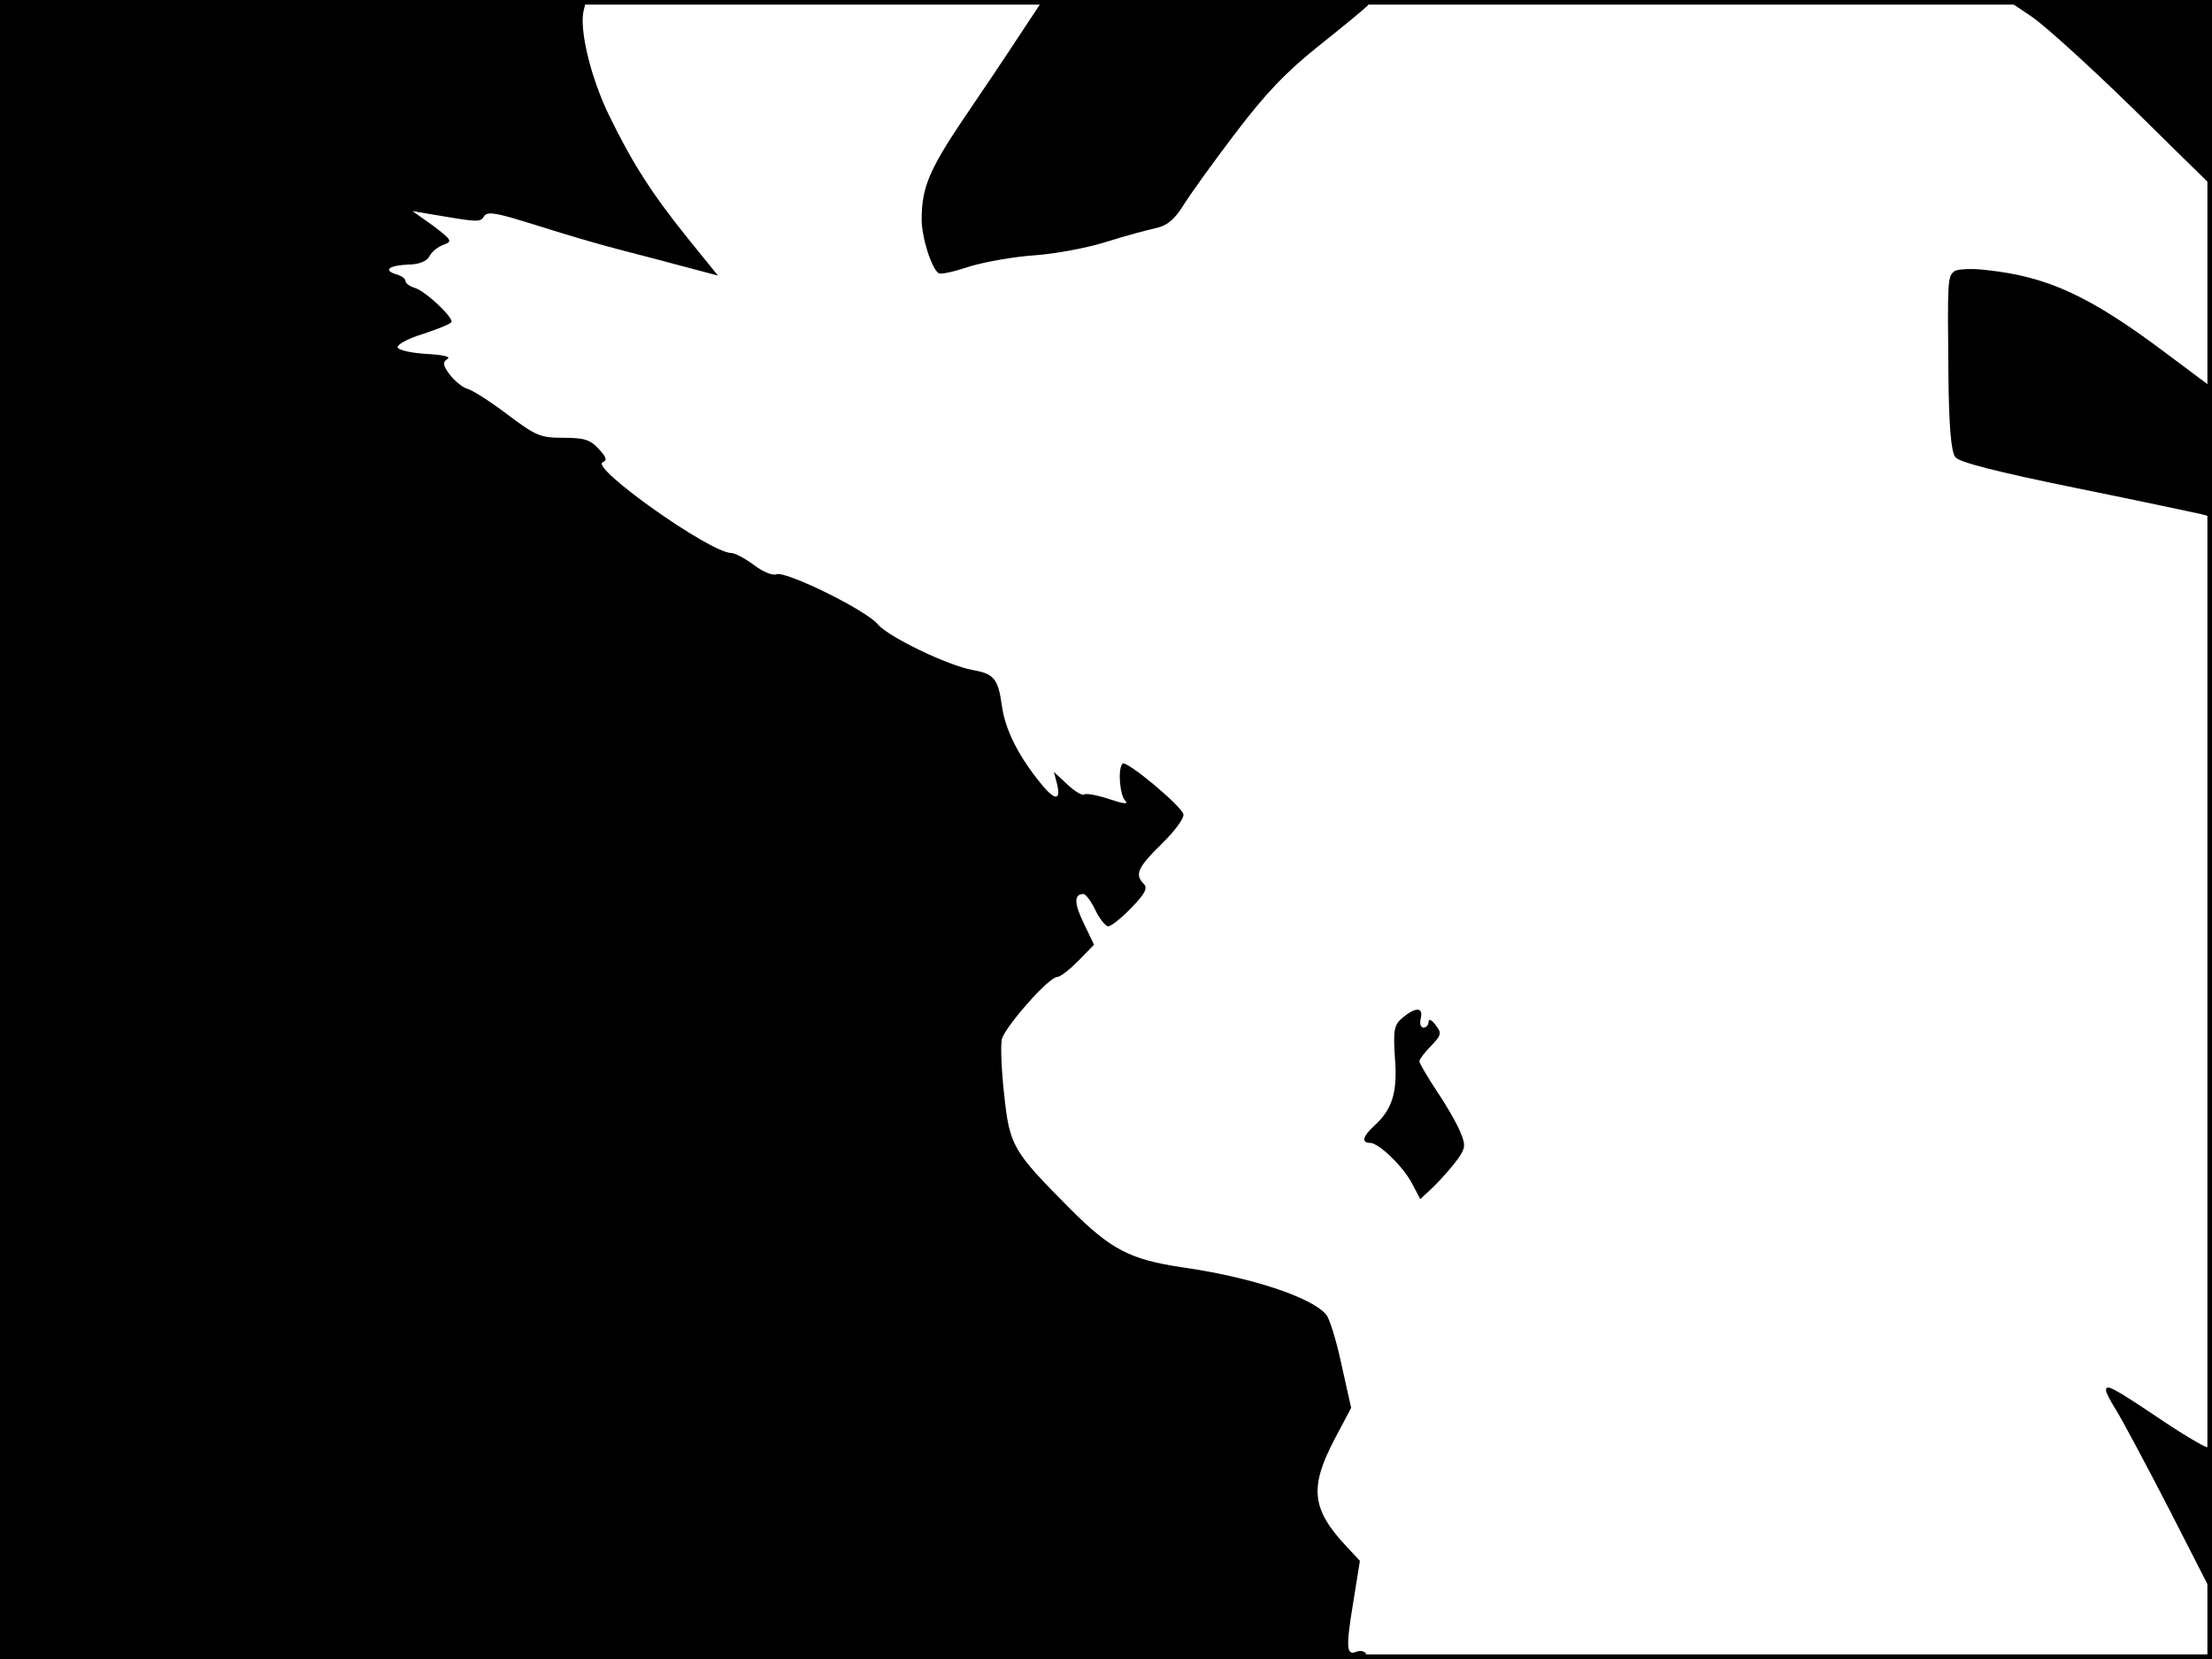 <?xml version="1.0" standalone="no"?>
<!DOCTYPE svg PUBLIC "-//W3C//DTD SVG 20010904//EN"
 "http://www.w3.org/TR/2001/REC-SVG-20010904/DTD/svg10.dtd">
<svg version="1.0" xmlns="http://www.w3.org/2000/svg"
 width="480pt" height="360pt" viewBox="0 0 480 360"
 preserveAspectRatio="xMidYMid meet">
<rect width="1" height="360" fill="#000000"/>
<rect x="479" width="1" height="360" fill="#000000"/>
<rect width="480" height="1" fill="#000000"/>
<rect y="359" width="480" height="1" fill="#000000"/>
<g transform="translate(0,360) scale(0.1,-0.1)"
fill="#000000" stroke="none">
<path d="M0 1800 l0 -1800 1486 0 c1051 0 1483 3 1479 11 -4 6 -13 8 -21 5
-22 -9 -24 6 -8 104 l15 93 -29 31 c-76 81 -81 128 -26 233 l36 68 -21 94
c-11 52 -26 100 -33 108 -31 38 -165 82 -313 103 -113 17 -154 38 -243 127
-125 126 -131 136 -143 248 -6 53 -8 107 -5 120 7 27 102 135 120 135 7 0 27
16 46 35 l34 35 -22 46 c-21 43 -22 64 -1 64 5 0 17 -16 26 -35 9 -19 22 -35
28 -35 6 0 29 18 50 40 30 31 36 43 27 52 -20 20 -14 35 39 87 28 27 49 56 47
64 -4 18 -124 118 -132 110 -11 -11 -6 -69 6 -81 8 -8 -5 -6 -35 4 -27 9 -51
13 -54 10 -4 -3 -20 6 -36 21 l-30 28 7 -27 c9 -39 -7 -35 -42 10 -44 56 -71
110 -78 161 -8 58 -17 69 -63 77 -55 10 -183 72 -206 99 -25 31 -199 116 -220
109 -8 -4 -31 6 -49 20 -19 14 -41 26 -49 26 -46 0 -309 187 -279 197 10 4 8
11 -9 29 -18 20 -32 24 -76 24 -50 0 -60 4 -121 50 -37 28 -76 53 -87 56 -11
3 -28 17 -39 31 -15 20 -16 27 -5 34 8 5 -9 9 -46 11 -32 2 -60 8 -62 14 -2 6
23 20 57 30 33 11 60 22 60 26 0 13 -57 66 -79 73 -11 3 -21 10 -21 15 0 5 -9
12 -21 15 -28 9 -15 19 28 21 22 0 39 7 45 18 5 10 19 21 31 25 19 7 18 10
-23 41 l-45 32 35 -6 c106 -18 112 -19 120 -6 6 11 23 9 82 -9 135 -42 162
-50 294 -84 l132 -35 -64 79 c-79 98 -122 165 -173 270 -40 83 -65 188 -54
228 l5 21 -636 0 -636 0 0 -1800z"/>
<path d="M2212 3523 c-28 -43 -83 -125 -122 -182 -74 -110 -90 -149 -90 -217
0 -40 22 -108 37 -117 5 -3 35 4 68 15 33 10 96 21 140 24 44 3 114 16 155 29
41 13 90 26 108 30 24 5 40 18 59 48 14 23 65 94 113 157 66 87 110 133 181
190 52 41 100 81 107 88 11 10 -58 12 -346 12 l-359 0 -51 -77z"/>
<path d="M4410 3563 c30 -21 128 -110 218 -198 89 -88 165 -162 167 -164 3 -2
5 86 5 197 l0 202 -222 0 -223 0 55 -37z"/>
<path d="M4242 3012 c-16 -11 -16 -17 -14 -223 1 -114 6 -170 15 -181 8 -11
90 -32 262 -67 138 -28 260 -54 273 -57 l22 -6 0 140 0 141 -99 74 c-165 124
-257 167 -391 181 -30 4 -61 2 -68 -2z"/>
<path d="M3044 1392 c-19 -16 -21 -26 -17 -88 6 -75 -6 -112 -46 -148 -24 -22
-27 -36 -8 -36 19 0 73 -52 92 -90 l17 -32 30 28 c16 16 39 42 50 57 18 25 19
32 7 60 -7 18 -30 58 -51 89 -21 32 -38 61 -38 65 0 4 11 19 25 33 23 24 24
28 10 46 -8 11 -15 14 -15 7 0 -7 -5 -13 -11 -13 -6 0 -9 9 -6 20 6 25 -11 25
-39 2z"/>
<path d="M4570 583 c0 -5 10 -24 22 -43 12 -19 64 -116 115 -215 l92 -180 1
158 c0 106 -4 157 -11 157 -6 0 -55 29 -108 65 -97 65 -111 72 -111 58z"/>
</g>
</svg>
